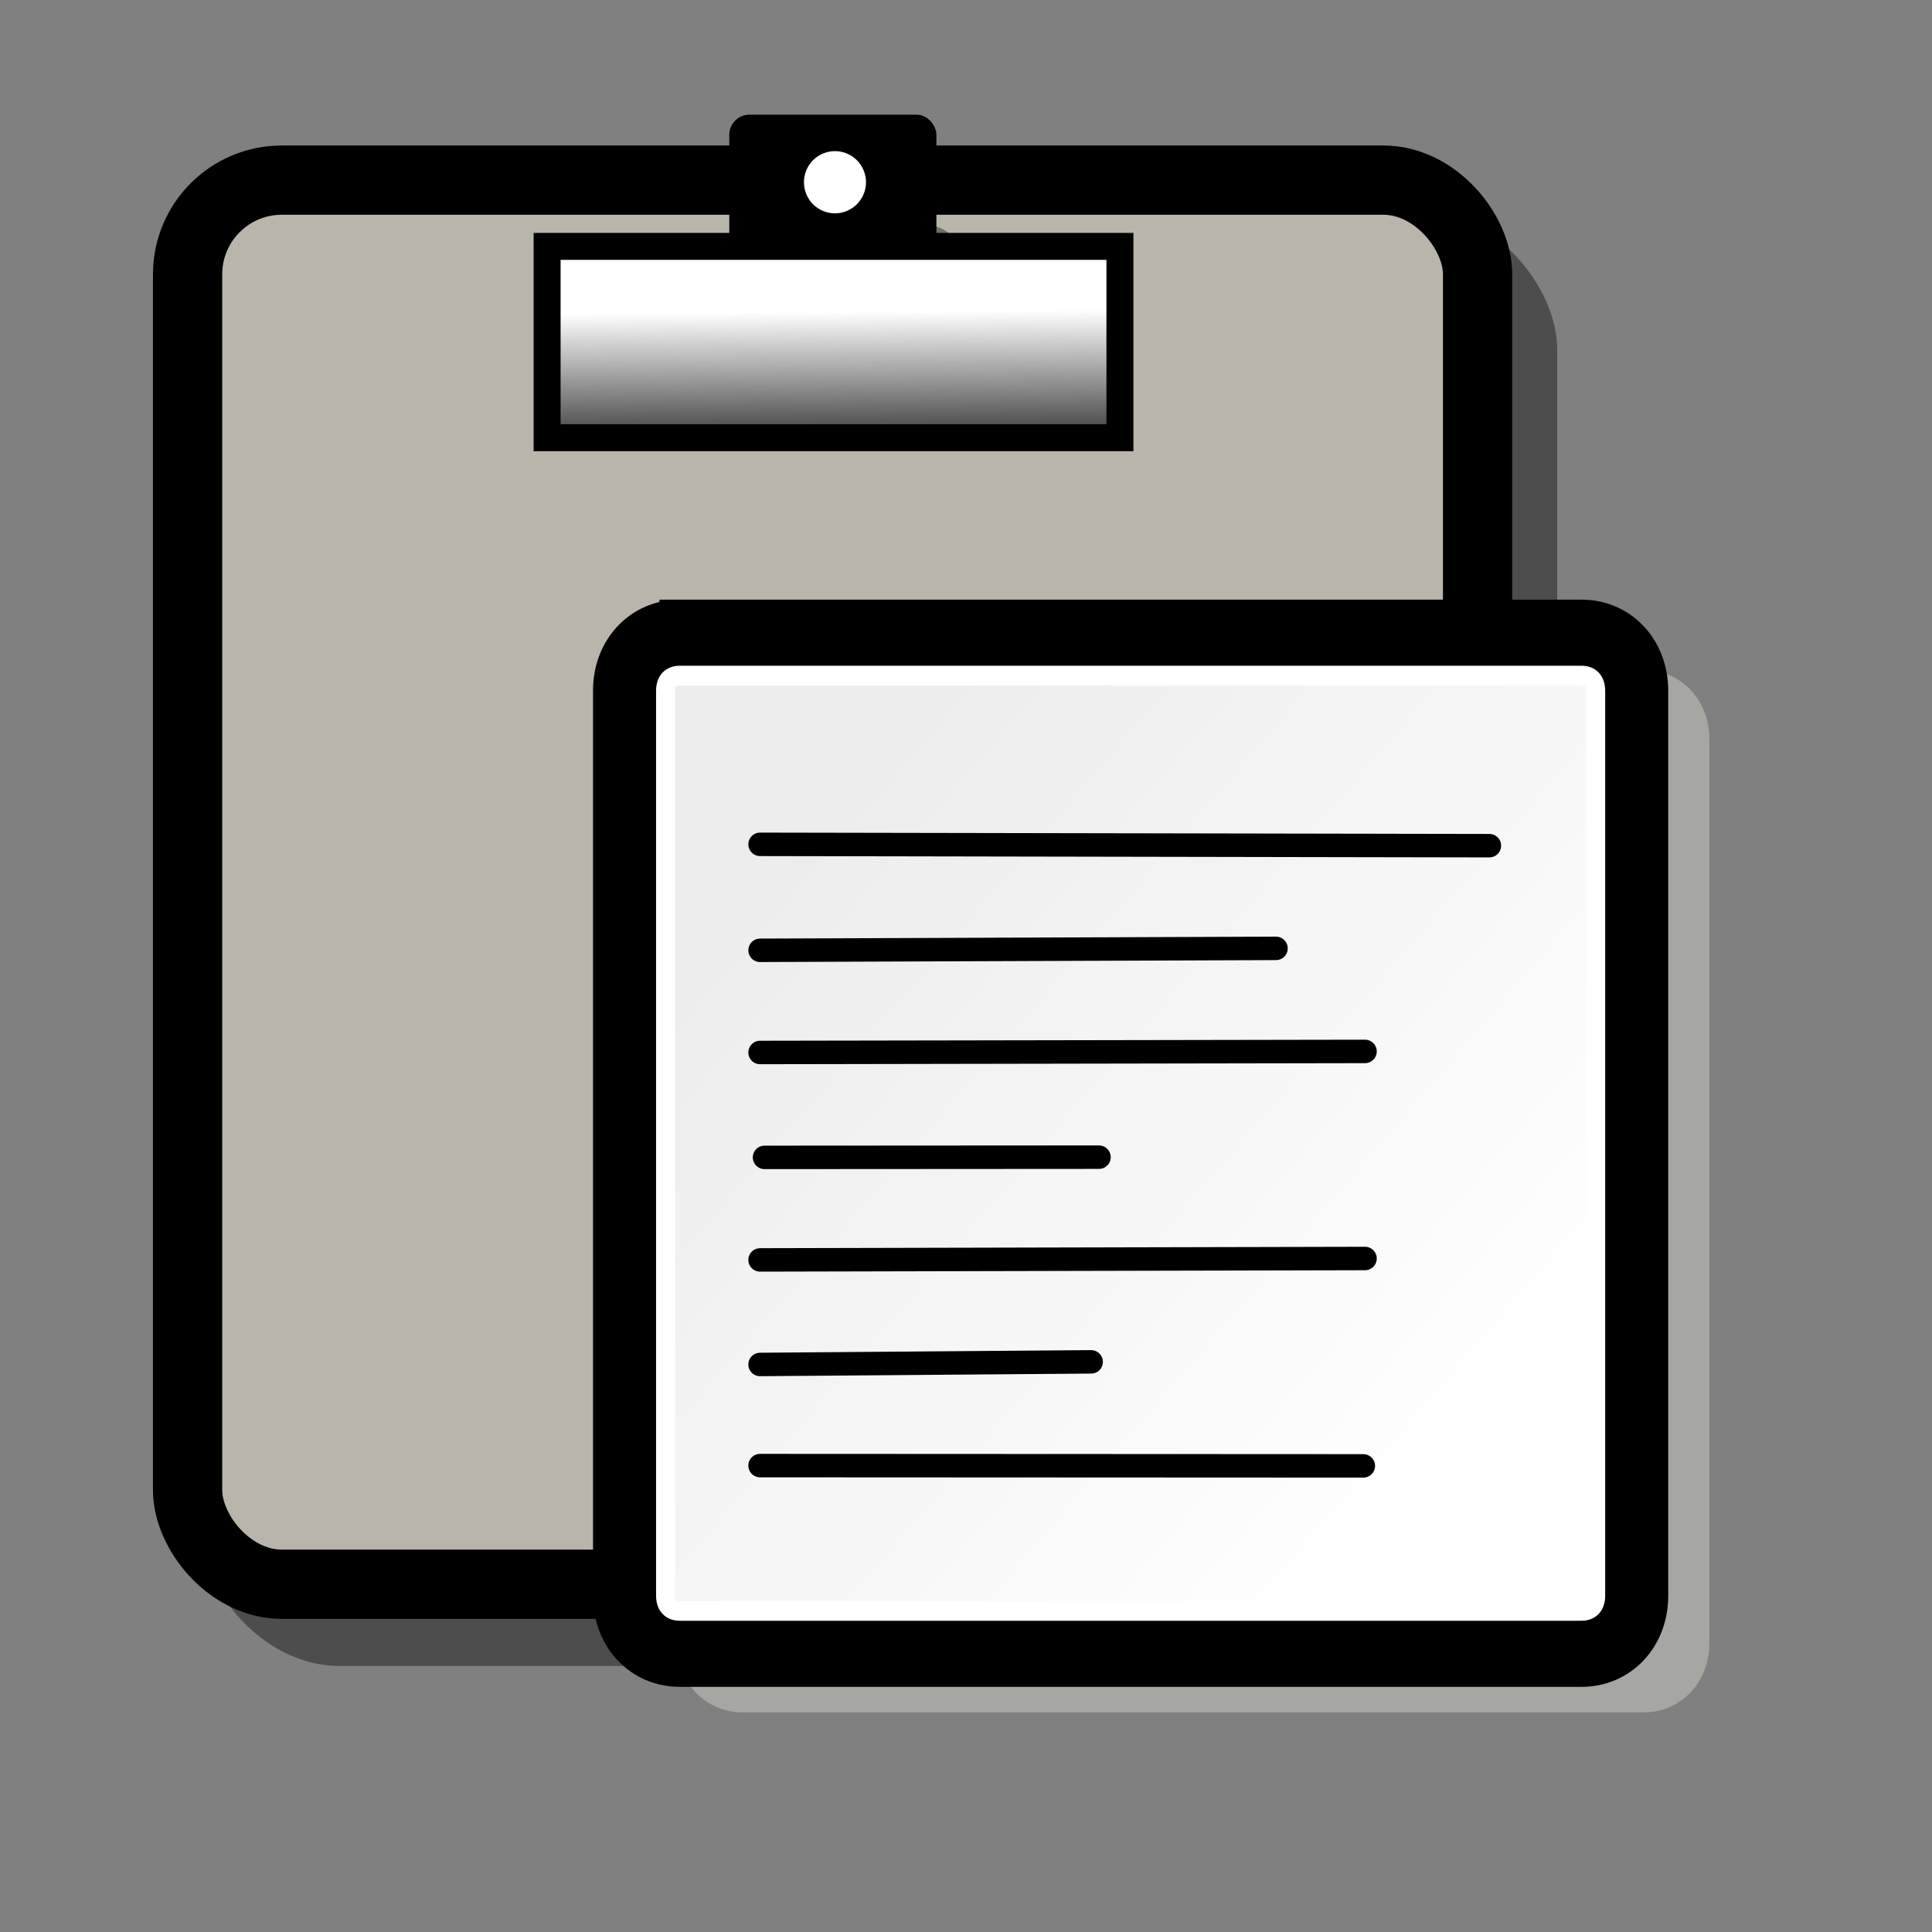 <?xml version="1.0" encoding="UTF-8" standalone="no"?>
<!DOCTYPE svg PUBLIC "-//W3C//DTD SVG 20010904//EN"
"http://www.w3.org/TR/2001/REC-SVG-20010904/DTD/svg10.dtd">
<!-- Created with Inkscape (http://www.inkscape.org/) -->
<svg
   id="svg1"
   sodipodi:version="0.32"
   inkscape:version="0.38.1"
   width="48pt"
   height="48pt"
   sodipodi:docbase="/usr/share/icons/Suede/scalable/stock"
   sodipodi:docname="stock_paste.svg"
   xmlns="http://www.w3.org/2000/svg"
   xmlns:inkscape="http://www.inkscape.org/namespaces/inkscape"
   xmlns:sodipodi="http://sodipodi.sourceforge.net/DTD/sodipodi-0.dtd"
   xmlns:xlink="http://www.w3.org/1999/xlink">
  <rect width="100%" height="100%" fill="#808080" stroke="none"/>
  <defs
     id="defs3">
    <linearGradient
       id="linearGradient828">
      <stop
         style="stop-color:#000;stop-opacity:1;"
         offset="0"
         id="stop829" />
      <stop
         style="stop-color:#fff;stop-opacity:1;"
         offset="1"
         id="stop830" />
    </linearGradient>
    <linearGradient
       xlink:href="#linearGradient828"
       id="linearGradient831"
       x1="0.509"
       y1="1.222"
       x2="0.488"
       y2="0.342" />
    <linearGradient
       xlink:href="#linearGradient828"
       id="linearGradient832" />
    <defs
       id="defs858">
      <linearGradient
         id="linearGradient566">
        <stop
           style="stop-color:#ffff00;stop-opacity:1;"
           offset="0"
           id="stop567" />
        <stop
           style="stop-color:#ffd800;stop-opacity:1;"
           offset="0.438"
           id="stop854" />
        <stop
           style="stop-color:#ffb200;stop-opacity:1;"
           offset="1"
           id="stop568" />
      </linearGradient>
      <linearGradient
         id="linearGradient860">
        <stop
           style="stop-color:#ffffff;stop-opacity:1;"
           offset="0"
           id="stop861" />
        <stop
           style="stop-color:#ffea7d;stop-opacity:1;"
           offset="0.25"
           id="stop862" />
        <stop
           style="stop-color:#ffbf00;stop-opacity:1;"
           offset="1"
           id="stop863" />
      </linearGradient>
      <linearGradient
         xlink:href="#linearGradient566"
         id="linearGradient569"
         x1="0.488"
         y1="0.484"
         x2="0.962"
         y2="0.484"
         spreadMethod="reflect" />
      <linearGradient
         xlink:href="#linearGradient566"
         id="linearGradient589"
         x1="0.444"
         y1="0.047"
         x2="0.444"
         y2="0.578"
         spreadMethod="reflect" />
      <linearGradient
         id="linearGradient849">
        <stop
           style="stop-color:#ffc900;stop-opacity:1;"
           offset="0"
           id="stop850" />
        <stop
           style="stop-color:#5d5d5c;stop-opacity:1;"
           offset="1"
           id="stop851" />
      </linearGradient>
      <linearGradient
         id="linearGradient843">
        <stop
           style="stop-color:#ffffff;stop-opacity:1;"
           offset="0"
           id="stop844" />
        <stop
           style="stop-color:#5c5d5c;stop-opacity:1;"
           offset="1"
           id="stop845" />
      </linearGradient>
      <linearGradient
         id="linearGradient838">
        <stop
           style="stop-color:#ffd000;stop-opacity:1;"
           offset="0"
           id="stop839" />
        <stop
           style="stop-color:#5c5d5c;stop-opacity:1;"
           offset="1"
           id="stop840" />
      </linearGradient>
      <linearGradient
         xlink:href="#linearGradient838"
         id="linearGradient841"
         x1="0.353"
         y1="0.351"
         x2="0.48"
         y2="0.05" />
      <linearGradient
         xlink:href="#linearGradient843"
         id="linearGradient842"
         x1="0.802"
         y1="0.158"
         x2="0.438"
         y2="0.725" />
      <linearGradient
         xlink:href="#linearGradient849"
         id="linearGradient847"
         x1="0.534"
         y1="0.505"
         x2="0.332"
         y2="0.243" />
      <radialGradient
         xlink:href="#linearGradient566"
         id="radialGradient853"
         cx="0.325"
         cy="0.33"
         r="0.547"
         fx="0.322"
         fy="0.33" />
      <defs
         id="defs863">
        <linearGradient
           id="linearGradient864">
          <stop
             style="stop-color:#ffff00;stop-opacity:1;"
             offset="0"
             id="stop865" />
          <stop
             style="stop-color:#ffd800;stop-opacity:1;"
             offset="0.438"
             id="stop866" />
          <stop
             style="stop-color:#ffb200;stop-opacity:1;"
             offset="1"
             id="stop867" />
        </linearGradient>
        <linearGradient
           id="linearGradient868">
          <stop
             style="stop-color:#ffffff;stop-opacity:1;"
             offset="0"
             id="stop869" />
          <stop
             style="stop-color:#ffea7d;stop-opacity:1;"
             offset="0.25"
             id="stop870" />
          <stop
             style="stop-color:#ffbf00;stop-opacity:1;"
             offset="1"
             id="stop871" />
        </linearGradient>
        <linearGradient
           xlink:href="#linearGradient566"
           id="linearGradient872"
           x1="0.488"
           y1="0.484"
           x2="0.962"
           y2="0.484"
           spreadMethod="reflect" />
        <linearGradient
           xlink:href="#linearGradient566"
           id="linearGradient873"
           x1="0.444"
           y1="0.047"
           x2="0.444"
           y2="0.578"
           spreadMethod="reflect" />
        <linearGradient
           id="linearGradient874">
          <stop
             style="stop-color:#ffc900;stop-opacity:1;"
             offset="0"
             id="stop875" />
          <stop
             style="stop-color:#5d5d5c;stop-opacity:1;"
             offset="1"
             id="stop876" />
        </linearGradient>
        <linearGradient
           id="linearGradient877">
          <stop
             style="stop-color:#ffffff;stop-opacity:1;"
             offset="0"
             id="stop878" />
          <stop
             style="stop-color:#5c5d5c;stop-opacity:1;"
             offset="1"
             id="stop879" />
        </linearGradient>
        <linearGradient
           id="linearGradient880">
          <stop
             style="stop-color:#ffd000;stop-opacity:1;"
             offset="0"
             id="stop881" />
          <stop
             style="stop-color:#5c5d5c;stop-opacity:1;"
             offset="1"
             id="stop882" />
        </linearGradient>
        <linearGradient
           xlink:href="#linearGradient838"
           id="linearGradient883"
           x1="0.353"
           y1="0.351"
           x2="0.48"
           y2="0.05" />
        <linearGradient
           xlink:href="#linearGradient843"
           id="linearGradient884"
           x1="0.802"
           y1="0.158"
           x2="0.438"
           y2="0.725" />
        <linearGradient
           xlink:href="#linearGradient849"
           id="linearGradient885"
           x1="0.534"
           y1="0.505"
           x2="0.332"
           y2="0.243" />
        <radialGradient
           xlink:href="#linearGradient566"
           id="radialGradient886"
           cx="0.325"
           cy="0.33"
           r="0.547"
           fx="0.322"
           fy="0.33" />
      </defs>
      <sodipodi:namedview
         id="namedview887"
         pagecolor="#ffffff"
         bordercolor="#666666"
         borderopacity="1.0"
         inkscape:pageopacity="0.0"
         inkscape:pageshadow="2"
         inkscape:zoom="3.8227960"
         inkscape:cx="63.999998"
         inkscape:cy="60.633800"
         inkscape:window-width="1142"
         inkscape:window-height="745"
         showgrid="true"
         snaptogrid="true"
         gridspacingx="1mm"
         gridspacingy="1mm"
         inkscape:window-x="0"
         inkscape:window-y="29" />
    </defs>
    <sodipodi:namedview
       id="namedview907"
       pagecolor="#ffffff"
       bordercolor="#666666"
       borderopacity="1.0"
       inkscape:pageopacity="0.0"
       inkscape:pageshadow="2"
       inkscape:zoom="4.7031250"
       inkscape:cx="64.000000"
       inkscape:cy="64.000000"
       inkscape:window-width="1142"
       inkscape:window-height="745"
       showgrid="true"
       snaptogrid="true"
       gridspacingx="1mm"
       gridspacingy="1mm"
       inkscape:window-x="0"
       inkscape:window-y="29" />
    <linearGradient
       id="aigrd1"
       gradientUnits="userSpaceOnUse"
       x1="19.22"
       y1="18.54"
       x2="5.309"
       y2="6.004">
      <stop
         offset="0"
         style="stop-color:#FFFFFF"
         id="stop911" />
      <stop
         offset="1"
         style="stop-color:#EDEDED"
         id="stop913" />
    </linearGradient>
  </defs>
  <sodipodi:namedview
     id="base"
     pagecolor="#ffffff"
     bordercolor="#666666"
     borderopacity="1.0"
     inkscape:pageopacity="0.0"
     inkscape:pageshadow="2"
     inkscape:zoom="4.4415145"
     inkscape:cx="63.999966"
     inkscape:cy="-19.100788"
     inkscape:window-width="1142"
     inkscape:window-height="745"
     showgrid="true"
     snaptogrid="false"
     gridspacingx="1mm"
     gridspacingy="1mm"
     inkscape:window-x="0"
     inkscape:window-y="29" />
  <rect
     style="fill-opacity:0.4;fill-rule:evenodd;stroke-width:6.085;"
     id="rect854"
     width="44.948"
     height="48.217"
     x="6.636"
     y="6.97"
     ry="4.612" />
  <rect
     style="fill-rule:evenodd;stroke:none;stroke-width:1.003pt;fill:#000000;fill-opacity:0.4;"
     id="rect855"
     width="6.37"
     height="7.48"
     ry="0.42"
     x="27.503"
     y="7.143" />
  <rect
     style="fill:#000000;fill-rule:evenodd;stroke:none;stroke-width:2.434;fill-opacity:0.4;"
     id="rect856"
     width="18.975"
     height="6.338"
     ry="0"
     x="21.223"
     y="12.088" />
  <rect
     style="fill:#bab5ab;fill-rule:evenodd;stroke:#000000;stroke-width:2.294;"
     id="rect857"
     width="42.733"
     height="46.513"
     ry="3.121"
     x="6.214"
     y="5.967" />
  <path
     sodipodi:type="arc"
     style="fill-rule:evenodd;stroke:none;stroke-width:1pt;fill:#000000;fill-opacity:0.4;"
     id="path857"
     sodipodi:cx="134.64568"
     sodipodi:cy="25.354330"
     sodipodi:rx="3.5433071"
     sodipodi:ry="3.5433071"
     d="M 138.189 25.354 A 3.543 3.543 0 1 0 131.102,25.354 A 3.543 3.543 0 1 0 138.189 25.354 z"
     transform="matrix(0.357,0,0,0.358,-17.413,-0.354)" />
  <path
     style="fill:#000000;fill-opacity:0.4;fill-rule:evenodd;stroke:none;stroke-width:2.434;stroke-linecap:round;"
     d="M 26.239,30.427 L 56.747,30.474"
     id="path859" />
  <path
     style="fill:#000000;fill-opacity:0.4;fill-rule:evenodd;stroke:none;stroke-width:2.434;stroke-linecap:round;"
     d="M 26.31,34.343 L 47.892,34.277"
     id="path860" />
  <path
     style="fill:#000000;fill-opacity:0.4;fill-rule:evenodd;stroke:none;stroke-width:2.434;stroke-linecap:round;"
     d="M 26.381,38.116 L 51.687,38.08"
     id="path861" />
  <path
     style="fill:#000000;fill-opacity:0.4;fill-rule:evenodd;stroke:none;stroke-width:2.434;stroke-linecap:round;"
     d="M 26.31,41.89 L 40.302,41.882"
     id="path862" />
  <path
     style="fill:#000000;fill-opacity:0.4;fill-rule:evenodd;stroke:none;stroke-width:2.434;stroke-linecap:round;"
     d="M 26.381,45.734 L 51.687,45.685"
     id="path863" />
  <path
     style="fill:#000000;fill-opacity:0.4;fill-rule:evenodd;stroke:none;stroke-width:2.434;stroke-linecap:round;"
     d="M 26.452,49.579 L 40.302,49.488"
     id="path864" />
  <path
     style="fill:#000000;fill-opacity:0.4;fill-rule:evenodd;stroke:none;stroke-width:2.434;stroke-linecap:round;"
     d="M 26.762,49.975 L 51.997,49.985"
     id="path865" />
  <rect
     style="fill-rule:evenodd;stroke:#000000;stroke-width:0.368pt;"
     id="rect826"
     width="6.37"
     height="7.48"
     ry="0.42"
     x="24.404"
     y="4.044" />
  <rect
     style="fill:url(#linearGradient831);fill-rule:evenodd;stroke:#000000;stroke-width:0.893;"
     id="rect827"
     width="18.975"
     height="6.338"
     ry="0"
     x="18.124"
     y="8.162" />
  <path
     sodipodi:type="arc"
     style="fill-rule:evenodd;stroke:#000000;stroke-width:1pt;fill:#ffffff;fill-opacity:1;"
     id="path833"
     sodipodi:cx="134.64568"
     sodipodi:cy="25.354330"
     sodipodi:rx="3.5433071"
     sodipodi:ry="3.5433071"
     d="M 138.189 25.354 A 3.543 3.543 0 1 0 131.102,25.354 A 3.543 3.543 0 1 0 138.189 25.354 z"
     transform="matrix(0.357,0,0,0.358,-20.409,-3.04)" />
  <path
     style="fill:#000000;fill-opacity:0.4;fill-rule:evenodd;stroke:none;stroke-width:2.434;stroke-linecap:round;"
     d="M 27.427,35.038 L 47.12,34.967"
     id="path895" />
  <path
     style="fill:#000000;fill-opacity:0.4;fill-rule:evenodd;stroke:none;stroke-width:2.434;stroke-linecap:round;"
     d="M 27.492,39.07 L 50.583,39.031"
     id="path896" />
  <path
     style="fill:#000000;fill-opacity:0.4;fill-rule:evenodd;stroke:none;stroke-width:2.434;stroke-linecap:round;"
     d="M 27.427,43.103 L 40.194,43.095"
     id="path897" />
  <path
     style="fill:#000000;fill-opacity:0.4;fill-rule:evenodd;stroke:none;stroke-width:2.434;stroke-linecap:round;"
     d="M 27.492,47.212 L 50.583,47.16"
     id="path898" />
  <path
     style="fill:#000000;fill-opacity:0.4;fill-rule:evenodd;stroke:none;stroke-width:2.434;stroke-linecap:round;"
     d="M 27.557,51.321 L 40.194,51.224"
     id="path899" />
  <path
     style="fill:#000000;fill-opacity:0.4;fill-rule:evenodd;stroke:none;stroke-width:2.434;stroke-linecap:round;"
     d="M 27.84,51.744 L 50.866,51.755"
     id="path900" />
  <path
     style="stroke-width:0.857;fill:#aeaeaa;fill-opacity:0.813;"
     d="M 24.618,22.191 C 23.363,22.191 22.422,23.178 22.422,24.493 L 22.422,54.424 C 22.422,55.739 23.363,56.726 24.618,56.726 L 54.429,56.726 C 55.684,56.726 56.626,55.739 56.626,54.424 L 56.626,24.493 C 56.626,23.178 55.684,22.191 54.429,22.191 L 24.618,22.191 L 24.618,22.191 z "
     id="path904" />
  <path
     style="fill-opacity:0.4;fill-rule:evenodd;stroke-width:2.434;stroke-linecap:round;"
     d="M 32.223,36.684 L 49.28,36.62"
     id="path915" />
  <path
     style="fill-opacity:0.4;fill-rule:evenodd;stroke-width:2.434;stroke-linecap:round;"
     d="M 32.279,40.283 L 52.279,40.248"
     id="path917" />
  <path
     style="fill-opacity:0.4;fill-rule:evenodd;stroke-width:2.434;stroke-linecap:round;"
     d="M 32.223,43.882 L 43.281,43.875"
     id="path918" />
  <path
     style="fill-opacity:0.4;fill-rule:evenodd;stroke-width:2.434;stroke-linecap:round;"
     d="M 32.279,47.549 L 52.279,47.503"
     id="path919" />
  <path
     style="fill-opacity:0.4;fill-rule:evenodd;stroke-width:2.434;stroke-linecap:round;"
     d="M 32.335,51.217 L 43.281,51.13"
     id="path920" />
  <path
     style="fill-opacity:0.4;fill-rule:evenodd;stroke-width:2.434;stroke-linecap:round;"
     d="M 32.58,51.595 L 52.524,51.604"
     id="path921" />
  <path
     style="fill-opacity:0.4;fill-rule:evenodd;stroke-width:2.434;stroke-linecap:round;"
     d="M 32.223,36.684 L 49.28,36.62"
     id="path929" />
  <path
     style="fill-opacity:0.4;fill-rule:evenodd;stroke-width:2.434;stroke-linecap:round;"
     d="M 40.837,40.551 L 60.837,40.516"
     id="path930" />
  <path
     style="fill-opacity:0.4;fill-rule:evenodd;stroke-width:2.434;stroke-linecap:round;"
     d="M 40.781,44.151 L 51.839,44.144"
     id="path931" />
  <path
     style="fill-opacity:0.4;fill-rule:evenodd;stroke-width:2.434;stroke-linecap:round;"
     d="M 32.279,47.549 L 52.279,47.503"
     id="path932" />
  <path
     style="fill-opacity:0.4;fill-rule:evenodd;stroke-width:2.434;stroke-linecap:round;"
     d="M 32.335,51.217 L 43.281,51.13"
     id="path933" />
  <path
     style="fill-opacity:0.4;fill-rule:evenodd;stroke-width:2.434;stroke-linecap:round;"
     d="M 32.58,51.595 L 52.524,51.604"
     id="path934" />
  <path
     style="fill:none;"
     d="M 44.768,61.267 L 7.113,61.267 L 7.113,23.611 L 44.768,23.611 L 44.768,61.267 z "
     id="path935" />
  <g
     id="g936"
     transform="matrix(0.242,0,0,0.242,17.93,18.873)">
    <defs
       id="defs937">
      <linearGradient
         id="linearGradient938">
        <stop
           style="stop-color:#ffff00;stop-opacity:1;"
           offset="0"
           id="stop939" />
        <stop
           style="stop-color:#ffd800;stop-opacity:1;"
           offset="0.438"
           id="stop940" />
        <stop
           style="stop-color:#ffb200;stop-opacity:1;"
           offset="1"
           id="stop941" />
      </linearGradient>
      <linearGradient
         id="linearGradient942">
        <stop
           style="stop-color:#ffffff;stop-opacity:1;"
           offset="0"
           id="stop943" />
        <stop
           style="stop-color:#ffea7d;stop-opacity:1;"
           offset="0.25"
           id="stop944" />
        <stop
           style="stop-color:#ffbf00;stop-opacity:1;"
           offset="1"
           id="stop945" />
      </linearGradient>
      <linearGradient
         xlink:href="#linearGradient566"
         id="linearGradient946"
         x1="0.488"
         y1="0.484"
         x2="0.962"
         y2="0.484"
         spreadMethod="reflect" />
      <linearGradient
         xlink:href="#linearGradient566"
         id="linearGradient947"
         x1="0.444"
         y1="0.047"
         x2="0.444"
         y2="0.578"
         spreadMethod="reflect" />
      <linearGradient
         id="linearGradient948">
        <stop
           style="stop-color:#ffc900;stop-opacity:1;"
           offset="0"
           id="stop949" />
        <stop
           style="stop-color:#5d5d5c;stop-opacity:1;"
           offset="1"
           id="stop950" />
      </linearGradient>
      <linearGradient
         id="linearGradient951">
        <stop
           style="stop-color:#ffffff;stop-opacity:1;"
           offset="0"
           id="stop952" />
        <stop
           style="stop-color:#5c5d5c;stop-opacity:1;"
           offset="1"
           id="stop953" />
      </linearGradient>
      <linearGradient
         id="linearGradient954">
        <stop
           style="stop-color:#ffd000;stop-opacity:1;"
           offset="0"
           id="stop955" />
        <stop
           style="stop-color:#5c5d5c;stop-opacity:1;"
           offset="1"
           id="stop956" />
      </linearGradient>
      <linearGradient
         xlink:href="#linearGradient838"
         id="linearGradient957"
         x1="0.353"
         y1="0.351"
         x2="0.48"
         y2="0.05" />
      <linearGradient
         xlink:href="#linearGradient843"
         id="linearGradient958"
         x1="0.802"
         y1="0.158"
         x2="0.438"
         y2="0.725" />
      <linearGradient
         xlink:href="#linearGradient849"
         id="linearGradient959"
         x1="0.534"
         y1="0.505"
         x2="0.332"
         y2="0.243" />
      <radialGradient
         xlink:href="#linearGradient566"
         id="radialGradient960"
         cx="0.325"
         cy="0.33"
         r="0.547"
         fx="0.322"
         fy="0.33" />
      <defs
         id="defs961">
        <linearGradient
           id="linearGradient962">
          <stop
             style="stop-color:#ffff00;stop-opacity:1;"
             offset="0"
             id="stop963" />
          <stop
             style="stop-color:#ffd800;stop-opacity:1;"
             offset="0.438"
             id="stop964" />
          <stop
             style="stop-color:#ffb200;stop-opacity:1;"
             offset="1"
             id="stop965" />
        </linearGradient>
        <linearGradient
           id="linearGradient966">
          <stop
             style="stop-color:#ffffff;stop-opacity:1;"
             offset="0"
             id="stop967" />
          <stop
             style="stop-color:#ffea7d;stop-opacity:1;"
             offset="0.25"
             id="stop968" />
          <stop
             style="stop-color:#ffbf00;stop-opacity:1;"
             offset="1"
             id="stop969" />
        </linearGradient>
        <linearGradient
           xlink:href="#linearGradient566"
           id="linearGradient970"
           x1="0.488"
           y1="0.484"
           x2="0.962"
           y2="0.484"
           spreadMethod="reflect" />
        <linearGradient
           xlink:href="#linearGradient566"
           id="linearGradient971"
           x1="0.444"
           y1="0.047"
           x2="0.444"
           y2="0.578"
           spreadMethod="reflect" />
        <linearGradient
           id="linearGradient972">
          <stop
             style="stop-color:#ffc900;stop-opacity:1;"
             offset="0"
             id="stop973" />
          <stop
             style="stop-color:#5d5d5c;stop-opacity:1;"
             offset="1"
             id="stop974" />
        </linearGradient>
        <linearGradient
           id="linearGradient975">
          <stop
             style="stop-color:#ffffff;stop-opacity:1;"
             offset="0"
             id="stop976" />
          <stop
             style="stop-color:#5c5d5c;stop-opacity:1;"
             offset="1"
             id="stop977" />
        </linearGradient>
        <linearGradient
           id="linearGradient978">
          <stop
             style="stop-color:#ffd000;stop-opacity:1;"
             offset="0"
             id="stop979" />
          <stop
             style="stop-color:#5c5d5c;stop-opacity:1;"
             offset="1"
             id="stop980" />
        </linearGradient>
        <linearGradient
           xlink:href="#linearGradient838"
           id="linearGradient981"
           x1="0.353"
           y1="0.351"
           x2="0.48"
           y2="0.05" />
        <linearGradient
           xlink:href="#linearGradient843"
           id="linearGradient982"
           x1="0.802"
           y1="0.158"
           x2="0.438"
           y2="0.725" />
        <linearGradient
           xlink:href="#linearGradient849"
           id="linearGradient983"
           x1="0.534"
           y1="0.505"
           x2="0.332"
           y2="0.243" />
        <radialGradient
           xlink:href="#linearGradient566"
           id="radialGradient984"
           cx="0.325"
           cy="0.33"
           r="0.547"
           fx="0.322"
           fy="0.33" />
      </defs>
      <sodipodi:namedview
         id="namedview985"
         pagecolor="#ffffff"
         bordercolor="#666666"
         borderopacity="1.0"
         inkscape:pageopacity="0.0"
         inkscape:pageshadow="2"
         inkscape:zoom="3.8227960"
         inkscape:cx="63.999998"
         inkscape:cy="60.633800"
         inkscape:window-width="1142"
         inkscape:window-height="745"
         showgrid="true"
         snaptogrid="true"
         gridspacingx="1mm"
         gridspacingy="1mm"
         inkscape:window-x="0"
         inkscape:window-y="29" />
    </defs>
    <sodipodi:namedview
       id="namedview986"
       pagecolor="#ffffff"
       bordercolor="#666666"
       borderopacity="1.0"
       inkscape:pageopacity="0.0"
       inkscape:pageshadow="2"
       inkscape:zoom="4.7031250"
       inkscape:cx="64.000000"
       inkscape:cy="64.000000"
       inkscape:window-width="1142"
       inkscape:window-height="745"
       showgrid="true"
       snaptogrid="true"
       gridspacingx="1mm"
       gridspacingy="1mm"
       inkscape:window-x="0"
       inkscape:window-y="29" />
    <g
       id="g987"
       style="stroke:#000000;"
       transform="matrix(6.496,0,0,6.809,2.074,-3.883)">
      <path
         style="stroke-width:0.857;"
         d="M2.6,1.6C1.8,1.6,1.2,2.2,1.2,3v18.2c0,0.8,0.6,1.4,1.4,1.4h19c0.8,0,1.4-0.6,1.4-1.4V3c0-0.8-0.6-1.4-1.4-1.4h-19z"
         id="path988" />
      <path
         style="fill:#FFFFFF;stroke:none;"
         d="M22.1,21.2c0,0.3-0.2,0.5-0.5,0.5h-19c-0.3,0-0.5-0.2-0.5-0.5V3c0-0.3,0.2-0.5,0.5-0.5h19c0.3,0,0.5,0.2,0.5,0.5v18.2z"
         id="path989" />
      <linearGradient
         id="linearGradient990"
         gradientUnits="userSpaceOnUse"
         x1="19.22"
         y1="18.54"
         x2="5.309"
         y2="6.004">
        <stop
           offset="0"
           style="stop-color:#FFFFFF"
           id="stop991" />
        <stop
           offset="1"
           style="stop-color:#EDEDED"
           id="stop992" />
      </linearGradient>
      <path
         style="fill:url(#aigrd1);stroke:none;"
         d="M2.6,2.9c-0.1,0-0.1,0-0.1,0.1v18.2c0,0.1,0,0.1,0.1,0.1h19c0.1,0,0.1,0,0.1-0.1V3c0-0.1,0-0.1-0.1-0.1h-19z"
         id="path993" />
    </g>
    <path
       style="fill:#000000;fill-opacity:0.4;fill-rule:evenodd;stroke:none;stroke-width:2.434;stroke-linecap:round;"
       d="M 40.182,65.305 L 110.805,65.042"
       id="path994" />
    <path
       style="fill:#000000;fill-opacity:0.4;fill-rule:evenodd;stroke:none;stroke-width:2.434;stroke-linecap:round;"
       d="M 40.415,80.207 L 123.224,80.061"
       id="path995" />
    <path
       style="fill:#000000;fill-opacity:0.4;fill-rule:evenodd;stroke:none;stroke-width:2.434;stroke-linecap:round;"
       d="M 40.182,95.109 L 85.968,95.08"
       id="path996" />
    <path
       style="fill:#000000;fill-opacity:0.4;fill-rule:evenodd;stroke:none;stroke-width:2.434;stroke-linecap:round;"
       d="M 40.415,110.292 L 123.224,110.099"
       id="path997" />
    <path
       style="fill:#000000;fill-opacity:0.4;fill-rule:evenodd;stroke:none;stroke-width:2.434;stroke-linecap:round;"
       d="M 40.647,125.476 L 85.968,125.118"
       id="path998" />
    <path
       style="fill:#000000;fill-opacity:0.4;fill-rule:evenodd;stroke:none;stroke-width:2.434;stroke-linecap:round;"
       d="M 41.662,127.041 L 124.238,127.081"
       id="path999" />
    <path
       style="fill:none;fill-opacity:0.75;fill-rule:evenodd;stroke:#000000;stroke-width:3.212;stroke-linecap:round;"
       d="M 29.952,37.59 L 129.785,37.773"
       id="path1000" />
    <path
       style="fill:none;fill-opacity:0.75;fill-rule:evenodd;stroke:#000000;stroke-width:3.212;stroke-linecap:round;"
       d="M 29.952,52.095 L 100.575,51.832"
       id="path1001" />
    <path
       style="fill:none;fill-opacity:0.75;fill-rule:evenodd;stroke:#000000;stroke-width:3.212;stroke-linecap:round;"
       d="M 29.952,66.082 L 112.761,65.937"
       id="path1002" />
    <path
       style="fill:none;fill-opacity:0.75;fill-rule:evenodd;stroke:#000000;stroke-width:3.212;stroke-linecap:round;"
       d="M 30.561,80.441 L 76.347,80.412"
       id="path1003" />
    <path
       style="fill:none;fill-opacity:0.75;fill-rule:evenodd;stroke:#000000;stroke-width:3.212;stroke-linecap:round;"
       d="M 29.952,94.476 L 112.761,94.283"
       id="path1004" />
    <path
       style="fill:none;fill-opacity:0.75;fill-rule:evenodd;stroke:#000000;stroke-width:3.212;stroke-linecap:round;"
       d="M 29.952,108.788 L 75.273,108.43"
       id="path1005" />
    <path
       style="fill:none;fill-opacity:0.75;fill-rule:evenodd;stroke:#000000;stroke-width:3.212;stroke-linecap:round;"
       d="M 29.952,122.63 L 112.529,122.67"
       id="path1006" />
    <path
       style="fill-opacity:0.4;fill-rule:evenodd;stroke-width:2.434;stroke-linecap:round;"
       d="M 40.182,65.305 L 110.805,65.042"
       id="path1007" />
    <path
       style="fill-opacity:0.4;fill-rule:evenodd;stroke-width:2.434;stroke-linecap:round;"
       d="M 75.848,81.318 L 158.657,81.173"
       id="path1008" />
    <path
       style="fill-opacity:0.4;fill-rule:evenodd;stroke-width:2.434;stroke-linecap:round;"
       d="M 75.616,96.22 L 121.401,96.192"
       id="path1009" />
    <path
       style="fill-opacity:0.4;fill-rule:evenodd;stroke-width:2.434;stroke-linecap:round;"
       d="M 40.415,110.292 L 123.224,110.099"
       id="path1010" />
    <path
       style="fill-opacity:0.4;fill-rule:evenodd;stroke-width:2.434;stroke-linecap:round;"
       d="M 40.647,125.476 L 85.968,125.118"
       id="path1011" />
    <path
       style="fill-opacity:0.4;fill-rule:evenodd;stroke-width:2.434;stroke-linecap:round;"
       d="M 41.662,127.041 L 124.238,127.081"
       id="path1012" />
    <path
       style="fill:none;"
       d="M24,24H0V0h24v24z"
       id="path1013"
       transform="matrix(6.496,0,0,6.496,-63.78,11.181)" />
  </g>
</svg>
